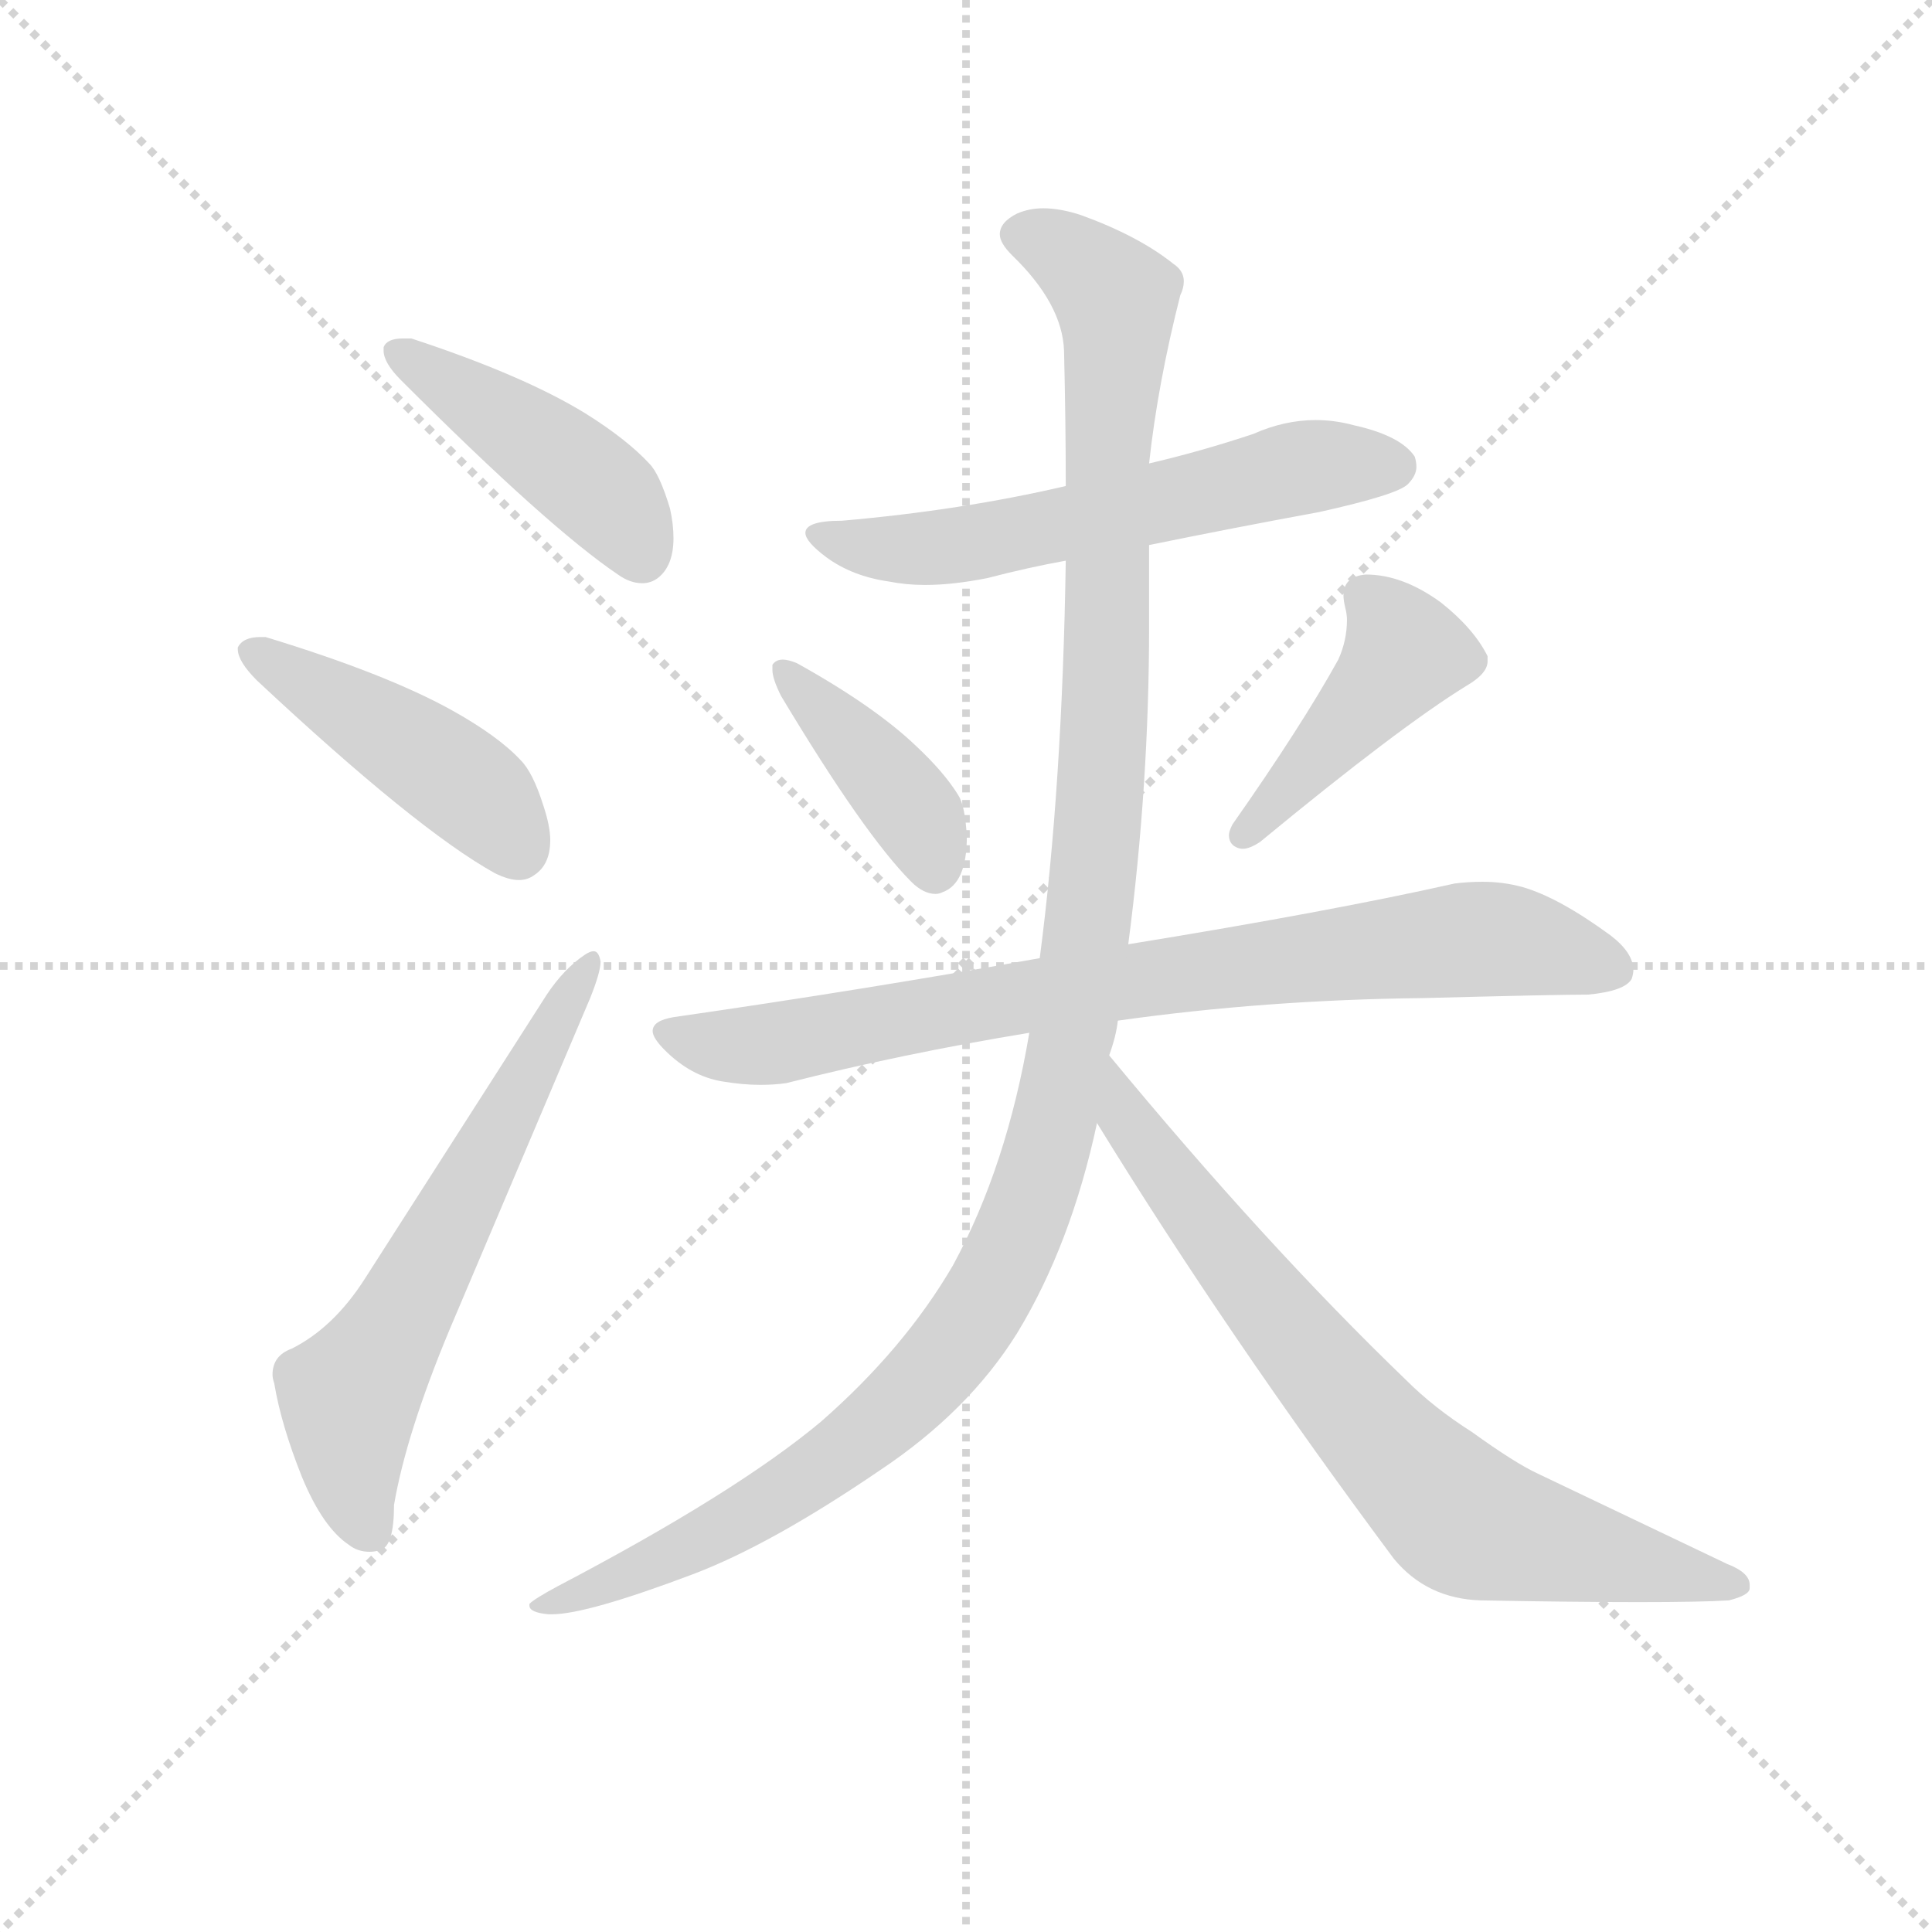 <svg version="1.1" viewBox="0 0 1024 1024" xmlns="http://www.w3.org/2000/svg">
  <g stroke="lightgray" stroke-dasharray="1,1" stroke-width="1" transform="scale(4, 4)">
    <line x1="0" y1="0" x2="256" y2="256"></line>
    <line x1="256" y1="0" x2="0" y2="256"></line>
    <line x1="128" y1="0" x2="128" y2="256"></line>
    <line x1="0" y1="128" x2="256" y2="128"></line>
  </g>
  <g transform="scale(0.92, -0.92) translate(60, -850)">
    <style type="text/css">
      
        @keyframes keyframes0 {
          from {
            stroke: blue;
            stroke-dashoffset: 442;
            stroke-width: 128;
          }
          59% {
            animation-timing-function: step-end;
            stroke: blue;
            stroke-dashoffset: 0;
            stroke-width: 128;
          }
          to {
            stroke: black;
            stroke-width: 1024;
          }
        }
        #make-me-a-hanzi-animation-0 {
          animation: keyframes0 0.61s both;
          animation-delay: 0s;
          animation-timing-function: linear;
        }
      
        @keyframes keyframes1 {
          from {
            stroke: blue;
            stroke-dashoffset: 450;
            stroke-width: 128;
          }
          59% {
            animation-timing-function: step-end;
            stroke: blue;
            stroke-dashoffset: 0;
            stroke-width: 128;
          }
          to {
            stroke: black;
            stroke-width: 1024;
          }
        }
        #make-me-a-hanzi-animation-1 {
          animation: keyframes1 0.616s both;
          animation-delay: 0.61s;
          animation-timing-function: linear;
        }
      
        @keyframes keyframes2 {
          from {
            stroke: blue;
            stroke-dashoffset: 624;
            stroke-width: 128;
          }
          67% {
            animation-timing-function: step-end;
            stroke: blue;
            stroke-dashoffset: 0;
            stroke-width: 128;
          }
          to {
            stroke: black;
            stroke-width: 1024;
          }
        }
        #make-me-a-hanzi-animation-2 {
          animation: keyframes2 0.758s both;
          animation-delay: 1.226s;
          animation-timing-function: linear;
        }
      
        @keyframes keyframes3 {
          from {
            stroke: blue;
            stroke-dashoffset: 595;
            stroke-width: 128;
          }
          66% {
            animation-timing-function: step-end;
            stroke: blue;
            stroke-dashoffset: 0;
            stroke-width: 128;
          }
          to {
            stroke: black;
            stroke-width: 1024;
          }
        }
        #make-me-a-hanzi-animation-3 {
          animation: keyframes3 0.734s both;
          animation-delay: 1.984s;
          animation-timing-function: linear;
        }
      
        @keyframes keyframes4 {
          from {
            stroke: blue;
            stroke-dashoffset: 404;
            stroke-width: 128;
          }
          57% {
            animation-timing-function: step-end;
            stroke: blue;
            stroke-dashoffset: 0;
            stroke-width: 128;
          }
          to {
            stroke: black;
            stroke-width: 1024;
          }
        }
        #make-me-a-hanzi-animation-4 {
          animation: keyframes4 0.579s both;
          animation-delay: 2.718s;
          animation-timing-function: linear;
        }
      
        @keyframes keyframes5 {
          from {
            stroke: blue;
            stroke-dashoffset: 436;
            stroke-width: 128;
          }
          59% {
            animation-timing-function: step-end;
            stroke: blue;
            stroke-dashoffset: 0;
            stroke-width: 128;
          }
          to {
            stroke: black;
            stroke-width: 1024;
          }
        }
        #make-me-a-hanzi-animation-5 {
          animation: keyframes5 0.605s both;
          animation-delay: 3.297s;
          animation-timing-function: linear;
        }
      
        @keyframes keyframes6 {
          from {
            stroke: blue;
            stroke-dashoffset: 809;
            stroke-width: 128;
          }
          72% {
            animation-timing-function: step-end;
            stroke: blue;
            stroke-dashoffset: 0;
            stroke-width: 128;
          }
          to {
            stroke: black;
            stroke-width: 1024;
          }
        }
        #make-me-a-hanzi-animation-6 {
          animation: keyframes6 0.908s both;
          animation-delay: 3.902s;
          animation-timing-function: linear;
        }
      
        @keyframes keyframes7 {
          from {
            stroke: blue;
            stroke-dashoffset: 1227;
            stroke-width: 128;
          }
          80% {
            animation-timing-function: step-end;
            stroke: blue;
            stroke-dashoffset: 0;
            stroke-width: 128;
          }
          to {
            stroke: black;
            stroke-width: 1024;
          }
        }
        #make-me-a-hanzi-animation-7 {
          animation: keyframes7 1.249s both;
          animation-delay: 4.81s;
          animation-timing-function: linear;
        }
      
        @keyframes keyframes8 {
          from {
            stroke: blue;
            stroke-dashoffset: 748;
            stroke-width: 128;
          }
          71% {
            animation-timing-function: step-end;
            stroke: blue;
            stroke-dashoffset: 0;
            stroke-width: 128;
          }
          to {
            stroke: black;
            stroke-width: 1024;
          }
        }
        #make-me-a-hanzi-animation-8 {
          animation: keyframes8 0.859s both;
          animation-delay: 6.058s;
          animation-timing-function: linear;
        }
      
    </style>
    
      <path d="M 161 650 L 161 648 Q 161 641 171 631 Q 256 546 296 519 Q 303 514 310 514 Q 315 514 319 517 Q 328 524 328 540 Q 328 548 326 557 Q 320 577 314 583 Q 301 597 277 612 Q 241 634 177 655 L 172 655 Q 163 655 161 650 Z" fill="lightgray"></path>
    
      <path d="M 77 477 L 77 476 Q 77 469 88 458 Q 180 372 225 347 Q 233 343 239 343 Q 244 343 248 346 Q 257 352 257 366 Q 257 374 253 386 Q 247 405 240 412 Q 227 426 200 441 Q 162 462 93 483 L 90 483 Q 80 483 77 477 Z" fill="lightgray"></path>
    
      <path d="M 98 53 Q 102 29 114 -1 Q 126 -30 141 -40 Q 146 -44 153 -44 Q 156 -44 159 -43 Q 167 -41 167 -17 Q 174 24 199 84 L 280 275 Q 286 290 286 296 Q 285 302 282 302 Q 280 302 277 300 Q 265 292 255 277 L 150 113 Q 132 85 108 73 Q 97 69 97 58 Q 97 56 98 53 Z" fill="lightgray"></path>
    
      <path d="M 602 536 Q 651 546 700 555 Q 745 565 751 571 Q 756 576 756 581 Q 756 584 755 587 Q 747 599 720 605 Q 709 608 698 608 Q 680 608 662 600 Q 632 590 602 583 L 554 570 Q 494 556 425 550 Q 404 550 404 543 Q 404 538 416 529 Q 431 518 452 515 Q 462 513 473 513 Q 489 513 509 517 Q 532 523 554 527 L 602 536 Z" fill="lightgray"></path>
    
      <path d="M 385 467 L 385 464 Q 385 459 390 449 Q 438 369 465 342 Q 472 335 479 335 Q 481 335 483 336 Q 497 341 497 368 Q 496 386 492 392 Q 484 405 468 420 Q 444 443 399 468 Q 394 470 391 470 Q 387 470 385 467 Z" fill="lightgray"></path>
    
      <path d="M 650 375 Q 648 371 648 369 Q 648 364 652 362 Q 654 361 656 361 Q 660 361 666 365 Q 746 431 785 455 Q 797 462 797 469 L 797 472 Q 789 488 770 503 Q 748 519 727 519 Q 714 518 714 507 Q 714 504 715 500 Q 716 496 716 493 Q 716 481 711 470 Q 690 432 650 375 Z" fill="lightgray"></path>
    
      <path d="M 539 298 Q 439 280 328 264 Q 316 262 316 256 Q 316 252 323 245 Q 338 230 356 227 Q 368 225 378 225 Q 386 225 393 226 Q 460 243 533 255 L 584 262 Q 669 274 760 275 Q 837 277 855 277 Q 876 279 880 286 Q 881 289 881 291 Q 881 301 868 311 Q 838 333 817 339 Q 806 342 794 342 Q 786 342 778 341 Q 707 325 590 306 L 539 298 Z" fill="lightgray"></path>
    
      <path d="M 533 255 Q 520 178 489 121 Q 461 73 413 31 Q 364 -10 261 -64 Q 248 -71 245 -74 L 245 -75 Q 245 -79 256 -80 L 258 -80 Q 278 -80 339 -57 Q 384 -40 447 3 Q 498 37 526 82 Q 557 133 572 203 L 579 242 Q 583 253 584 262 L 590 306 Q 602 398 602 489 L 602 536 L 602 583 Q 607 629 620 680 Q 622 684 622 688 Q 622 694 616 698 Q 596 714 563 726 Q 551 730 541 730 Q 533 730 526 727 Q 516 722 516 715 Q 516 710 523 703 Q 552 675 553 648 Q 554 607 554 570 L 554 527 Q 552 397 539 298 L 533 255 Z" fill="lightgray"></path>
    
      <path d="M 572 203 Q 647 81 743 -48 Q 762 -71 793 -72 Q 848 -73 884 -73 Q 920 -73 936 -72 Q 948 -69 948 -65 L 948 -63 Q 948 -56 935 -51 L 826 1 Q 813 7 788 25 Q 766 39 750 55 Q 669 133 579 242 C 560 265 556 229 572 203 Z" fill="lightgray"></path>
    
    
      <clipPath id="make-me-a-hanzi-clip-0">
        <path d="M 161 650 L 161 648 Q 161 641 171 631 Q 256 546 296 519 Q 303 514 310 514 Q 315 514 319 517 Q 328 524 328 540 Q 328 548 326 557 Q 320 577 314 583 Q 301 597 277 612 Q 241 634 177 655 L 172 655 Q 163 655 161 650 Z"></path>
      </clipPath>
      <path clip-path="url(#make-me-a-hanzi-clip-0)" d="M 168 649 L 279 573 L 309 531" fill="none" id="make-me-a-hanzi-animation-0" stroke-dasharray="314 628" stroke-linecap="round"></path>
    
      <clipPath id="make-me-a-hanzi-clip-1">
        <path d="M 77 477 L 77 476 Q 77 469 88 458 Q 180 372 225 347 Q 233 343 239 343 Q 244 343 248 346 Q 257 352 257 366 Q 257 374 253 386 Q 247 405 240 412 Q 227 426 200 441 Q 162 462 93 483 L 90 483 Q 80 483 77 477 Z"></path>
      </clipPath>
      <path clip-path="url(#make-me-a-hanzi-clip-1)" d="M 85 477 L 218 390 L 238 361" fill="none" id="make-me-a-hanzi-animation-1" stroke-dasharray="322 644" stroke-linecap="round"></path>
    
      <clipPath id="make-me-a-hanzi-clip-2">
        <path d="M 98 53 Q 102 29 114 -1 Q 126 -30 141 -40 Q 146 -44 153 -44 Q 156 -44 159 -43 Q 167 -41 167 -17 Q 174 24 199 84 L 280 275 Q 286 290 286 296 Q 285 302 282 302 Q 280 302 277 300 Q 265 292 255 277 L 150 113 Q 132 85 108 73 Q 97 69 97 58 Q 97 56 98 53 Z"></path>
      </clipPath>
      <path clip-path="url(#make-me-a-hanzi-clip-2)" d="M 154 -33 L 142 2 L 141 41 L 281 297" fill="none" id="make-me-a-hanzi-animation-2" stroke-dasharray="496 992" stroke-linecap="round"></path>
    
      <clipPath id="make-me-a-hanzi-clip-3">
        <path d="M 602 536 Q 651 546 700 555 Q 745 565 751 571 Q 756 576 756 581 Q 756 584 755 587 Q 747 599 720 605 Q 709 608 698 608 Q 680 608 662 600 Q 632 590 602 583 L 554 570 Q 494 556 425 550 Q 404 550 404 543 Q 404 538 416 529 Q 431 518 452 515 Q 462 513 473 513 Q 489 513 509 517 Q 532 523 554 527 L 602 536 Z"></path>
      </clipPath>
      <path clip-path="url(#make-me-a-hanzi-clip-3)" d="M 410 542 L 460 533 L 488 535 L 686 580 L 743 582" fill="none" id="make-me-a-hanzi-animation-3" stroke-dasharray="467 934" stroke-linecap="round"></path>
    
      <clipPath id="make-me-a-hanzi-clip-4">
        <path d="M 385 467 L 385 464 Q 385 459 390 449 Q 438 369 465 342 Q 472 335 479 335 Q 481 335 483 336 Q 497 341 497 368 Q 496 386 492 392 Q 484 405 468 420 Q 444 443 399 468 Q 394 470 391 470 Q 387 470 385 467 Z"></path>
      </clipPath>
      <path clip-path="url(#make-me-a-hanzi-clip-4)" d="M 390 466 L 455 397 L 472 373 L 478 350" fill="none" id="make-me-a-hanzi-animation-4" stroke-dasharray="276 552" stroke-linecap="round"></path>
    
      <clipPath id="make-me-a-hanzi-clip-5">
        <path d="M 650 375 Q 648 371 648 369 Q 648 364 652 362 Q 654 361 656 361 Q 660 361 666 365 Q 746 431 785 455 Q 797 462 797 469 L 797 472 Q 789 488 770 503 Q 748 519 727 519 Q 714 518 714 507 Q 714 504 715 500 Q 716 496 716 493 Q 716 481 711 470 Q 690 432 650 375 Z"></path>
      </clipPath>
      <path clip-path="url(#make-me-a-hanzi-clip-5)" d="M 726 507 L 749 474 L 656 369" fill="none" id="make-me-a-hanzi-animation-5" stroke-dasharray="308 616" stroke-linecap="round"></path>
    
      <clipPath id="make-me-a-hanzi-clip-6">
        <path d="M 539 298 Q 439 280 328 264 Q 316 262 316 256 Q 316 252 323 245 Q 338 230 356 227 Q 368 225 378 225 Q 386 225 393 226 Q 460 243 533 255 L 584 262 Q 669 274 760 275 Q 837 277 855 277 Q 876 279 880 286 Q 881 289 881 291 Q 881 301 868 311 Q 838 333 817 339 Q 806 342 794 342 Q 786 342 778 341 Q 707 325 590 306 L 539 298 Z"></path>
      </clipPath>
      <path clip-path="url(#make-me-a-hanzi-clip-6)" d="M 326 254 L 384 248 L 535 277 L 785 309 L 821 306 L 871 290" fill="none" id="make-me-a-hanzi-animation-6" stroke-dasharray="681 1362" stroke-linecap="round"></path>
    
      <clipPath id="make-me-a-hanzi-clip-7">
        <path d="M 533 255 Q 520 178 489 121 Q 461 73 413 31 Q 364 -10 261 -64 Q 248 -71 245 -74 L 245 -75 Q 245 -79 256 -80 L 258 -80 Q 278 -80 339 -57 Q 384 -40 447 3 Q 498 37 526 82 Q 557 133 572 203 L 579 242 Q 583 253 584 262 L 590 306 Q 602 398 602 489 L 602 536 L 602 583 Q 607 629 620 680 Q 622 684 622 688 Q 622 694 616 698 Q 596 714 563 726 Q 551 730 541 730 Q 533 730 526 727 Q 516 722 516 715 Q 516 710 523 703 Q 552 675 553 648 Q 554 607 554 570 L 554 527 Q 552 397 539 298 L 533 255 Z"></path>
      </clipPath>
      <path clip-path="url(#make-me-a-hanzi-clip-7)" d="M 529 714 L 552 706 L 583 678 L 572 362 L 558 254 L 539 173 L 507 101 L 454 36 L 350 -34 L 280 -67 L 250 -74" fill="none" id="make-me-a-hanzi-animation-7" stroke-dasharray="1099 2198" stroke-linecap="round"></path>
    
      <clipPath id="make-me-a-hanzi-clip-8">
        <path d="M 572 203 Q 647 81 743 -48 Q 762 -71 793 -72 Q 848 -73 884 -73 Q 920 -73 936 -72 Q 948 -69 948 -65 L 948 -63 Q 948 -56 935 -51 L 826 1 Q 813 7 788 25 Q 766 39 750 55 Q 669 133 579 242 C 560 265 556 229 572 203 Z"></path>
      </clipPath>
      <path clip-path="url(#make-me-a-hanzi-clip-8)" d="M 584 234 L 589 204 L 635 143 L 736 19 L 782 -25 L 939 -64" fill="none" id="make-me-a-hanzi-animation-8" stroke-dasharray="620 1240" stroke-linecap="round"></path>
    
  </g>
</svg>